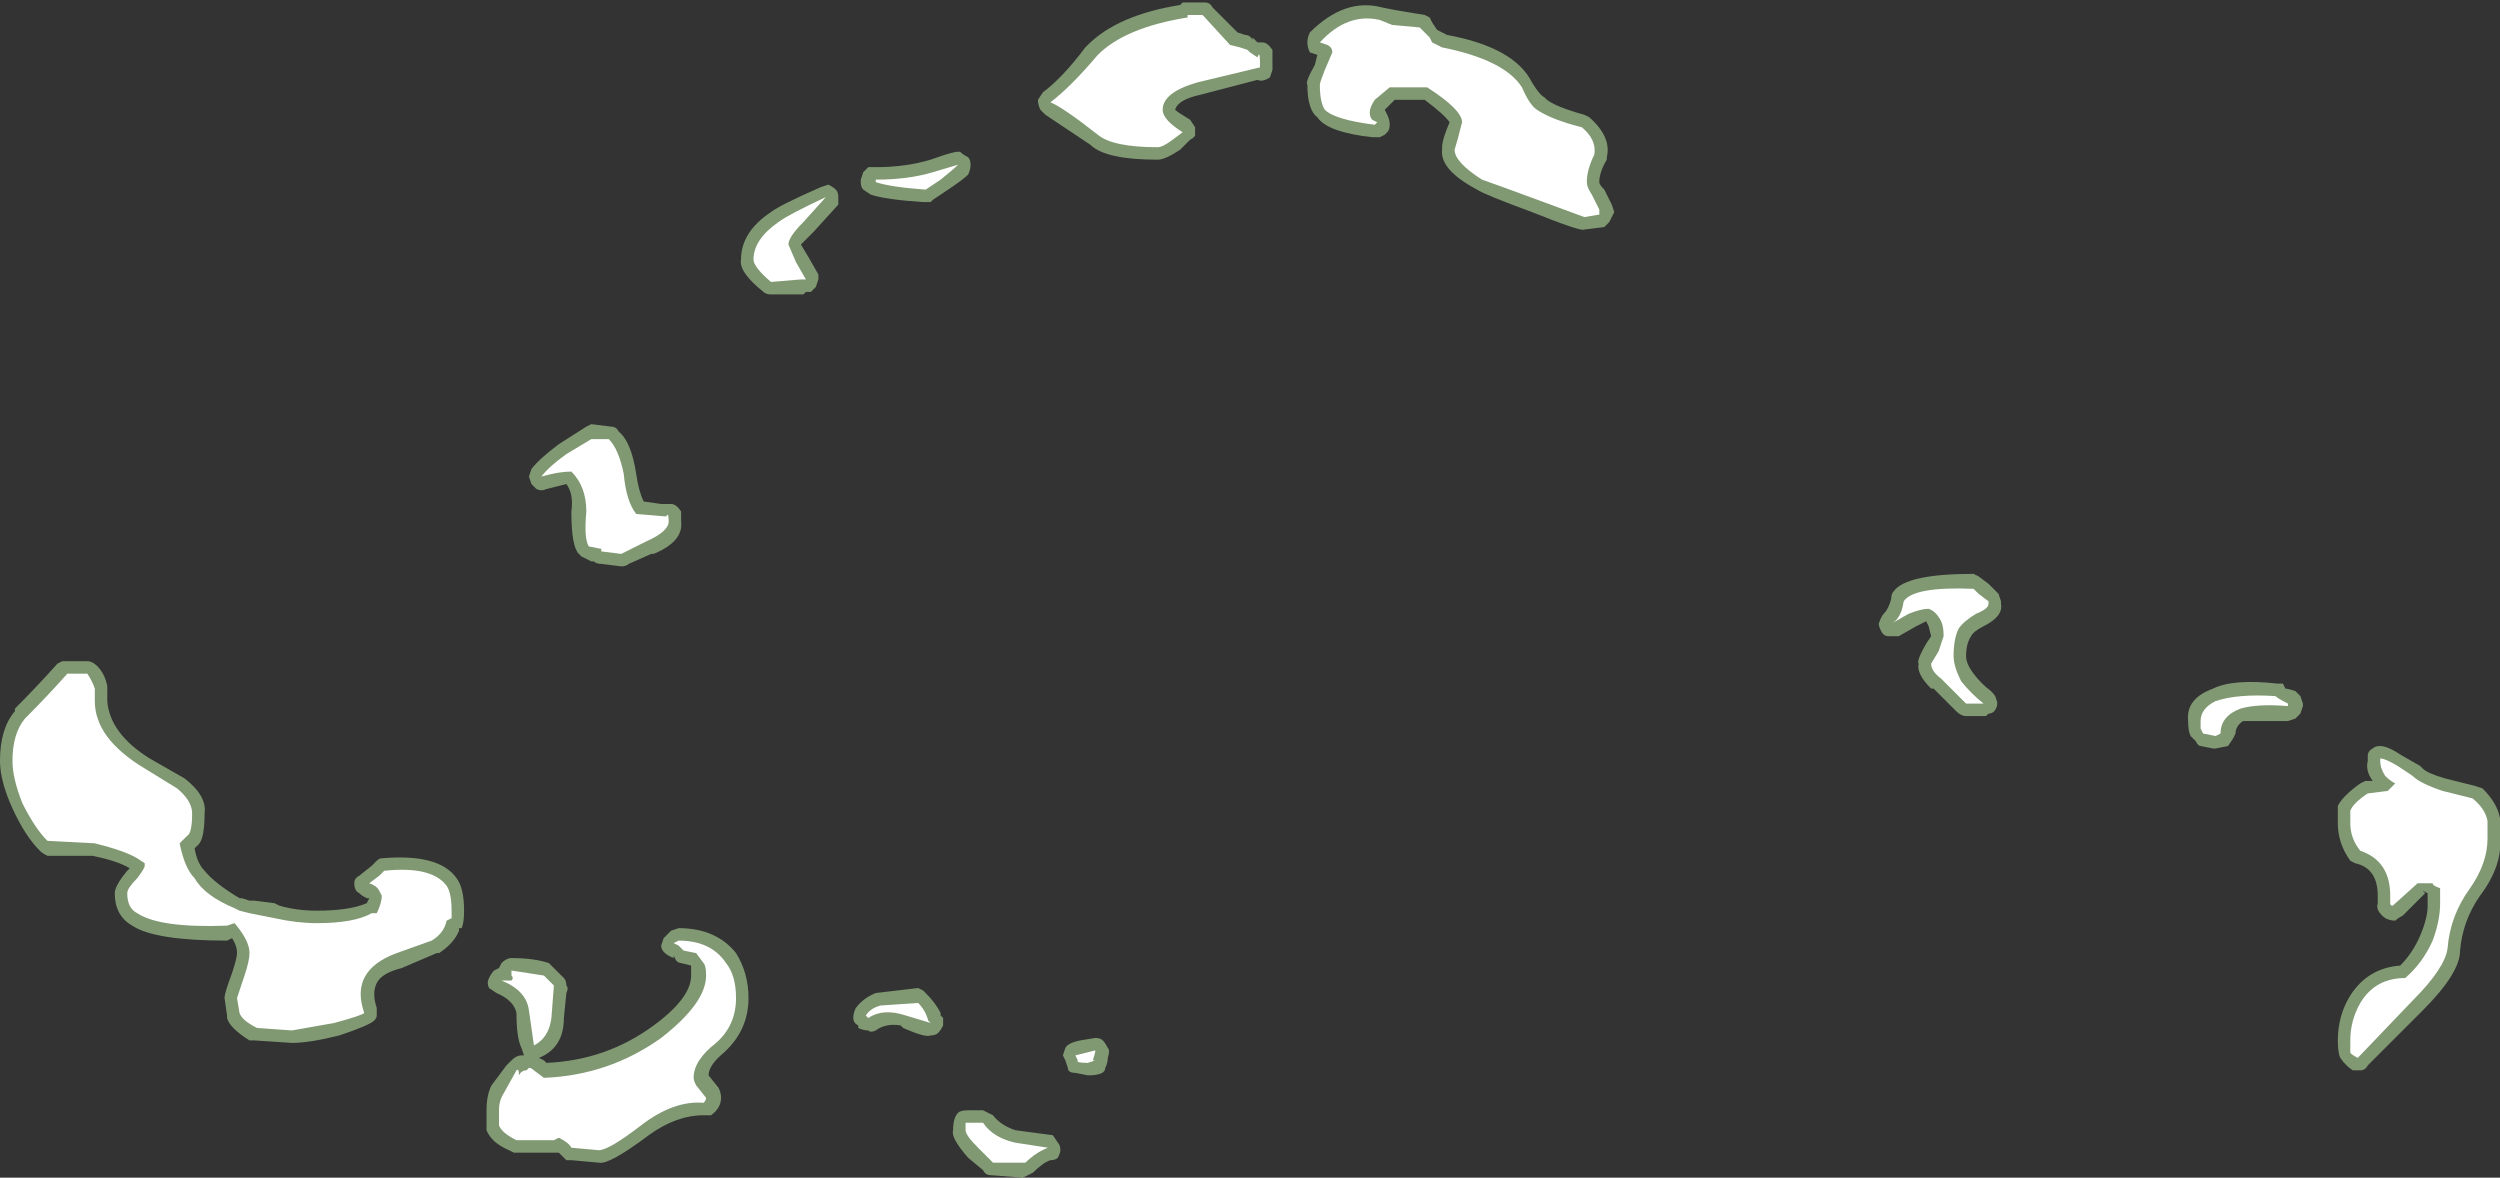 <?xml version="1.0" encoding="UTF-8" standalone="no"?>
<svg xmlns:ffdec="https://www.free-decompiler.com/flash" xmlns:xlink="http://www.w3.org/1999/xlink" ffdec:objectType="shape" height="23.6px" width="50.1px" xmlns="http://www.w3.org/2000/svg">
  <rect width="100%" height="100%" fill="#333333" stroke="none"/>
  <g transform="matrix(1.0, 0.0, 0.0, 1.0, 24.45, 32.0)">
    <path d="M1.9 -30.7 L1.95 -30.9 1.8 -30.95 Q1.75 -31.05 1.75 -31.15 1.75 -31.25 1.8 -31.35 2.5 -32.05 3.25 -31.85 L3.5 -31.8 4.1 -31.7 4.2 -31.65 4.25 -31.55 4.35 -31.4 4.55 -31.3 Q5.9 -31.05 6.25 -30.35 6.4 -30.1 6.5 -30.05 L6.55 -30.0 Q6.75 -29.85 7.3 -29.7 L7.4 -29.65 Q7.85 -29.25 7.75 -28.85 L7.75 -28.8 Q7.6 -28.55 7.6 -28.35 7.6 -28.3 7.7 -28.2 L7.85 -27.9 7.9 -27.75 7.8 -27.55 7.7 -27.45 7.3 -27.4 Q7.25 -27.35 6.25 -27.75 5.3 -28.1 5.15 -28.2 4.4 -28.6 4.45 -29.0 L4.45 -29.05 Q4.45 -29.2 4.6 -29.55 4.5 -29.7 4.1 -30.0 L3.5 -30.0 3.3 -29.8 3.35 -29.7 Q3.4 -29.6 3.4 -29.5 3.4 -29.4 3.35 -29.35 L3.3 -29.3 3.2 -29.25 3.05 -29.25 Q2.15 -29.35 1.95 -29.65 1.75 -29.8 1.75 -30.3 1.7 -30.35 1.9 -30.7 M0.85 -31.15 Q0.95 -31.15 1.05 -31.0 1.05 -30.95 1.05 -30.75 L1.05 -30.6 1.0 -30.45 Q0.85 -30.35 0.75 -30.4 L-0.4 -30.1 Q-0.85 -30.0 -0.9 -29.8 -0.85 -29.75 -0.6 -29.6 L-0.5 -29.45 -0.5 -29.3 Q-0.5 -29.25 -0.6 -29.2 L-0.8 -29.0 Q-1.1 -28.8 -1.25 -28.8 -2.3 -28.8 -2.6 -29.1 L-3.5 -29.7 -3.6 -29.8 Q-3.65 -29.9 -3.65 -30.0 L-3.55 -30.15 Q-3.15 -30.45 -2.7 -31.05 L-2.65 -31.1 Q-2.05 -31.7 -0.8 -31.9 L-0.75 -31.95 -0.3 -31.95 Q-0.2 -31.95 -0.15 -31.85 L0.35 -31.35 0.5 -31.3 Q0.6 -31.3 0.65 -31.2 L0.65 -31.25 0.75 -31.15 0.85 -31.15 M15.2 -20.45 L15.4 -20.3 15.6 -20.1 15.65 -19.95 15.65 -19.9 Q15.7 -19.65 15.3 -19.45 15.1 -19.35 15.05 -19.25 14.95 -19.1 14.95 -18.85 14.95 -18.7 15.1 -18.5 15.25 -18.3 15.45 -18.15 15.55 -18.05 15.55 -18.0 15.6 -17.9 15.55 -17.8 15.5 -17.7 15.4 -17.7 L15.35 -17.65 14.95 -17.65 Q14.85 -17.65 14.75 -17.75 L14.3 -18.2 14.25 -18.2 Q13.95 -18.5 14.0 -18.7 13.95 -18.75 14.15 -19.1 L14.25 -19.25 14.2 -19.45 14.15 -19.55 13.95 -19.45 13.6 -19.25 13.4 -19.25 Q13.3 -19.25 13.25 -19.35 13.2 -19.45 13.2 -19.5 13.25 -19.65 13.3 -19.7 13.4 -19.8 13.45 -20.0 13.45 -20.1 13.5 -20.15 13.75 -20.5 15.1 -20.5 L15.2 -20.45 M21.3 -18.3 L21.35 -18.2 Q21.4 -18.2 21.55 -18.15 L21.65 -18.05 21.7 -17.9 21.7 -17.85 21.65 -17.7 21.55 -17.6 21.4 -17.55 20.5 -17.55 Q20.35 -17.45 20.35 -17.3 L20.3 -17.2 20.2 -17.05 19.95 -17.0 19.9 -17.0 19.65 -17.05 Q19.6 -17.05 19.55 -17.15 L19.45 -17.25 Q19.4 -17.35 19.4 -17.55 19.35 -18.0 19.9 -18.2 20.3 -18.4 21.2 -18.3 L21.3 -18.3 M23.1 -17.0 Q23.15 -17.05 23.25 -17.05 23.4 -17.05 23.7 -16.85 L24.05 -16.65 24.1 -16.6 Q24.2 -16.5 24.55 -16.4 L25.15 -16.25 25.3 -16.2 Q25.6 -15.9 25.65 -15.6 L25.65 -15.2 Q25.7 -14.65 25.25 -14.05 24.9 -13.55 24.85 -12.95 24.85 -12.5 24.1 -11.75 L23.0 -10.65 Q22.95 -10.55 22.85 -10.55 L22.7 -10.55 Q22.55 -10.65 22.45 -10.8 22.4 -10.9 22.4 -11.15 22.4 -11.65 22.65 -12.05 23.0 -12.6 23.65 -12.65 23.9 -12.9 24.05 -13.25 24.2 -13.6 24.2 -13.85 L24.2 -14.1 24.1 -14.15 24.15 -14.1 23.7 -13.65 Q23.6 -13.6 23.55 -13.55 23.45 -13.55 23.35 -13.6 23.15 -13.75 23.2 -13.9 L23.2 -14.05 Q23.2 -14.6 22.75 -14.7 L22.65 -14.75 Q22.4 -15.1 22.4 -15.5 22.4 -15.75 22.4 -15.85 22.5 -16.05 22.85 -16.3 L22.95 -16.35 23.1 -16.35 Q22.95 -16.55 23.0 -16.75 L23.0 -16.85 Q23.0 -16.95 23.1 -17.0 M-7.2 -28.4 L-7.15 -28.55 -7.05 -28.65 -6.9 -28.65 Q-6.3 -28.65 -5.8 -28.8 -5.25 -29.0 -5.2 -28.95 -5.15 -28.9 -5.05 -28.85 -5.0 -28.8 -5.0 -28.7 -5.0 -28.6 -5.05 -28.5 -5.15 -28.4 -5.45 -28.2 L-5.75 -28.0 -5.8 -27.95 -5.95 -27.95 Q-6.7 -28.0 -7.0 -28.1 L-7.15 -28.2 Q-7.2 -28.25 -7.2 -28.35 L-7.2 -28.4 M-24.15 -17.75 L-24.15 -17.8 Q-23.7 -18.25 -23.3 -18.7 L-23.2 -18.75 -22.7 -18.75 Q-22.6 -18.75 -22.5 -18.65 -22.35 -18.5 -22.3 -18.25 L-22.3 -17.95 Q-22.25 -17.3 -21.45 -16.8 L-20.75 -16.4 Q-20.3 -16.05 -20.35 -15.7 -20.35 -15.15 -20.5 -15.05 L-20.55 -15.0 Q-20.5 -14.7 -20.35 -14.55 -20.15 -14.3 -19.65 -14.0 L-19.6 -14.0 -19.45 -13.95 -19.35 -13.95 -18.95 -13.9 -18.85 -13.85 Q-18.5 -13.75 -18.1 -13.75 -17.45 -13.75 -17.1 -13.9 L-17.05 -14.0 -17.1 -14.0 Q-17.2 -14.05 -17.25 -14.1 -17.35 -14.15 -17.35 -14.3 -17.35 -14.4 -17.25 -14.45 L-17.0 -14.65 -16.9 -14.75 Q-16.85 -14.8 -16.8 -14.8 -15.65 -14.9 -15.3 -14.4 -15.15 -14.2 -15.15 -13.75 -15.15 -13.5 -15.2 -13.4 L-15.25 -13.4 -15.25 -13.35 Q-15.35 -13.1 -15.65 -12.9 L-15.7 -12.9 -16.4 -12.6 Q-16.8 -12.5 -16.9 -12.3 -17.0 -12.1 -16.9 -11.8 L-16.9 -11.65 Q-16.9 -11.6 -16.95 -11.55 -17.05 -11.45 -17.65 -11.25 -18.25 -11.1 -18.6 -11.1 L-19.35 -11.15 -19.45 -11.15 Q-19.85 -11.4 -19.9 -11.6 L-19.9 -11.65 -19.95 -12.0 Q-19.95 -12.1 -19.8 -12.5 -19.7 -12.8 -19.7 -12.9 -19.7 -13.05 -19.8 -13.2 L-19.9 -13.15 Q-21.35 -13.15 -21.8 -13.45 -22.15 -13.65 -22.15 -14.1 -22.15 -14.25 -21.9 -14.55 L-21.85 -14.6 Q-22.1 -14.75 -22.6 -14.85 L-23.5 -14.85 Q-23.6 -14.9 -23.65 -14.95 -23.95 -15.25 -24.2 -15.8 -24.45 -16.35 -24.45 -16.75 -24.45 -17.4 -24.15 -17.75 M-7.65 -27.9 L-8.15 -27.35 -8.4 -27.1 -8.25 -26.85 -8.05 -26.5 Q-8.05 -26.45 -8.05 -26.4 L-8.1 -26.25 -8.2 -26.15 -8.3 -26.15 -8.35 -26.1 -9.0 -26.1 Q-9.1 -26.1 -9.15 -26.15 -9.65 -26.55 -9.6 -26.8 -9.6 -27.35 -9.0 -27.75 -8.8 -27.9 -8.0 -28.25 L-7.85 -28.3 Q-7.75 -28.25 -7.7 -28.2 -7.65 -28.15 -7.65 -28.05 -7.65 -27.95 -7.65 -27.9 M-11.2 -21.9 L-11.0 -21.9 Q-10.9 -21.9 -10.8 -21.75 -10.8 -21.7 -10.8 -21.55 -10.75 -21.15 -11.35 -20.9 L-11.4 -20.9 -11.85 -20.7 Q-11.9 -20.65 -12.0 -20.65 L-12.4 -20.7 Q-12.5 -20.7 -12.55 -20.75 L-12.6 -20.75 -12.8 -20.85 -12.85 -20.9 Q-13.0 -21.05 -13.0 -21.75 -12.95 -22.1 -13.1 -22.3 L-13.5 -22.2 Q-13.6 -22.15 -13.7 -22.2 L-13.8 -22.3 -13.85 -22.45 -13.8 -22.6 Q-13.65 -22.8 -13.25 -23.1 L-12.7 -23.45 -12.6 -23.5 -12.2 -23.45 Q-12.1 -23.45 -12.05 -23.35 -11.8 -23.15 -11.7 -22.5 -11.65 -22.15 -11.55 -21.95 L-11.2 -21.9 M-14.2 -12.8 Q-13.75 -12.8 -13.45 -12.7 -13.4 -12.65 -13.35 -12.6 L-13.15 -12.4 Q-13.1 -12.35 -13.1 -12.25 -13.05 -12.2 -13.1 -12.1 L-13.15 -11.6 Q-13.15 -11.0 -13.65 -10.8 L-13.55 -10.75 -13.5 -10.7 Q-12.3 -10.75 -11.35 -11.45 -10.6 -12.0 -10.6 -12.45 L-10.6 -12.65 -10.8 -12.7 Q-10.85 -12.7 -10.9 -12.75 L-10.95 -12.85 -10.95 -12.8 Q-11.2 -12.9 -11.2 -13.05 L-11.15 -13.2 -11.0 -13.35 -10.85 -13.4 Q-10.1 -13.4 -9.7 -12.9 -9.45 -12.5 -9.45 -12.0 -9.45 -11.35 -9.95 -10.9 -10.25 -10.65 -10.25 -10.45 L-10.05 -10.2 Q-10.0 -10.1 -10.0 -10.0 -10.0 -9.8 -10.2 -9.65 -10.3 -9.65 -10.35 -9.65 -10.9 -9.65 -11.45 -9.25 -12.25 -8.65 -12.45 -8.7 L-13.0 -8.75 Q-13.05 -8.75 -13.1 -8.75 L-13.25 -8.9 -14.15 -8.9 -14.25 -8.95 Q-14.6 -9.1 -14.7 -9.35 -14.7 -9.45 -14.7 -9.75 -14.7 -10.05 -14.6 -10.25 L-14.3 -10.65 -14.2 -10.75 Q-14.1 -10.85 -14.0 -10.85 L-13.95 -10.85 -14.0 -11.0 Q-14.1 -11.2 -14.1 -11.7 -14.15 -11.95 -14.5 -12.1 L-14.65 -12.2 Q-14.7 -12.3 -14.65 -12.4 -14.6 -12.5 -14.55 -12.55 L-14.45 -12.6 -14.4 -12.7 Q-14.3 -12.8 -14.2 -12.8 M-2.25 -10.8 Q-2.25 -10.7 -2.3 -10.6 -2.3 -10.45 -2.65 -10.45 L-2.9 -10.5 Q-3.05 -10.5 -3.05 -10.6 L-3.1 -10.75 -3.15 -10.85 -3.1 -11.0 Q-3.05 -11.1 -2.8 -11.15 L-2.5 -11.2 Q-2.4 -11.2 -2.35 -11.15 -2.3 -11.1 -2.25 -11.0 -2.2 -10.95 -2.25 -10.8 M-5.55 -11.6 Q-5.55 -11.5 -5.55 -11.45 -5.6 -11.35 -5.65 -11.3 -5.7 -11.25 -5.8 -11.25 -5.9 -11.2 -6.35 -11.4 L-6.4 -11.45 Q-6.7 -11.5 -6.9 -11.35 -7.0 -11.3 -7.05 -11.35 -7.15 -11.35 -7.25 -11.4 L-7.25 -11.45 Q-7.35 -11.5 -7.35 -11.6 -7.35 -11.7 -7.3 -11.8 -7.15 -12.0 -6.9 -12.1 L-6.05 -12.2 -5.95 -12.15 -5.9 -12.1 Q-5.7 -11.9 -5.6 -11.7 L-5.6 -11.65 -5.55 -11.6 M-3.2 -8.95 Q-3.2 -8.9 -3.25 -8.8 -3.3 -8.75 -3.4 -8.75 -3.55 -8.7 -3.75 -8.5 L-3.95 -8.4 -4.6 -8.45 Q-4.7 -8.45 -4.75 -8.55 L-5.05 -8.8 Q-5.4 -9.2 -5.35 -9.35 -5.35 -9.6 -5.25 -9.7 -5.2 -9.75 -5.05 -9.75 L-4.75 -9.75 -4.55 -9.65 Q-4.4 -9.45 -4.1 -9.35 L-3.35 -9.25 -3.25 -9.1 Q-3.2 -9.05 -3.2 -8.95" fill="#cdffb4" fill-opacity="0.502" fill-rule="evenodd" stroke="none"/>
    <path d="M2.0 -31.15 Q2.55 -31.75 3.2 -31.6 L3.45 -31.5 4.0 -31.45 4.2 -31.25 4.25 -31.15 4.45 -31.05 Q5.7 -30.8 6.05 -30.25 6.2 -29.9 6.35 -29.8 6.65 -29.6 7.25 -29.45 7.55 -29.2 7.5 -28.9 7.35 -28.6 7.35 -28.35 7.35 -28.25 7.45 -28.1 L7.6 -27.8 7.6 -27.7 7.3 -27.65 6.35 -28.0 Q5.4 -28.35 5.25 -28.4 4.7 -28.75 4.7 -29.0 4.75 -29.15 4.85 -29.55 4.85 -29.8 4.15 -30.25 L3.4 -30.25 3.1 -30.0 Q3.0 -29.85 3.0 -29.75 3.0 -29.65 3.05 -29.6 L3.15 -29.55 3.1 -29.5 Q2.3 -29.6 2.1 -29.8 2.0 -29.95 2.0 -30.3 2.0 -30.35 2.1 -30.6 L2.25 -30.95 Q2.25 -31.05 2.15 -31.1 L2.0 -31.15 M0.4 -31.05 L0.55 -31.0 0.6 -30.95 0.75 -30.85 Q0.8 -31.0 0.8 -30.75 0.8 -30.6 0.8 -30.65 L-0.45 -30.35 Q-1.15 -30.15 -1.15 -29.8 -1.15 -29.6 -0.75 -29.35 L-0.95 -29.2 Q-1.15 -29.05 -1.25 -29.05 -2.15 -29.05 -2.45 -29.3 -3.15 -29.85 -3.4 -29.95 -3.0 -30.25 -2.45 -30.9 -1.9 -31.45 -0.65 -31.65 L-0.65 -31.7 -0.35 -31.7 0.2 -31.1 0.4 -31.05 M15.4 -19.9 Q15.4 -19.8 15.15 -19.7 14.9 -19.55 14.8 -19.4 14.7 -19.2 14.7 -18.85 14.7 -18.65 14.85 -18.35 15.05 -18.1 15.3 -17.9 L14.95 -17.9 14.45 -18.4 Q14.25 -18.55 14.25 -18.7 L14.4 -18.95 14.5 -19.25 Q14.5 -19.45 14.45 -19.55 14.35 -19.75 14.2 -19.8 14.05 -19.8 13.8 -19.7 L13.45 -19.5 Q13.65 -19.6 13.7 -19.95 13.9 -20.25 15.1 -20.2 L15.2 -20.1 15.4 -19.95 15.4 -19.9 M21.4 -17.85 Q20.8 -17.9 20.45 -17.8 20.05 -17.65 20.05 -17.3 L19.95 -17.25 19.7 -17.3 19.65 -17.4 19.65 -17.55 Q19.65 -17.8 19.95 -17.95 20.4 -18.1 21.15 -18.05 21.2 -18.0 21.4 -17.9 L21.4 -17.85 M22.65 -15.75 Q22.7 -15.9 23.0 -16.1 L23.4 -16.15 23.55 -16.3 Q23.45 -16.35 23.35 -16.45 23.25 -16.6 23.25 -16.75 L23.25 -16.8 Q23.35 -16.8 23.6 -16.65 L23.9 -16.45 Q24.05 -16.3 24.5 -16.15 L25.1 -16.0 Q25.35 -15.8 25.4 -15.55 L25.4 -15.2 Q25.4 -14.7 25.05 -14.2 24.65 -13.65 24.6 -13.0 24.55 -12.6 23.9 -11.95 L22.8 -10.8 Q22.7 -10.85 22.65 -10.9 22.65 -11.0 22.65 -11.15 22.65 -11.55 22.85 -11.9 23.15 -12.4 23.75 -12.4 24.1 -12.7 24.3 -13.15 24.45 -13.55 24.45 -13.9 L24.45 -14.2 Q24.3 -14.25 24.3 -14.3 L24.0 -14.3 23.5 -13.85 Q23.45 -13.85 23.45 -13.9 L23.45 -14.05 Q23.45 -14.75 22.85 -14.95 22.65 -15.2 22.65 -15.5 L22.65 -15.75 M-6.9 -28.4 Q-6.25 -28.4 -5.75 -28.55 L-5.25 -28.7 Q-5.35 -28.6 -5.6 -28.4 L-5.9 -28.2 Q-6.6 -28.25 -6.9 -28.35 L-6.9 -28.4 M-24.2 -16.75 Q-24.2 -17.3 -23.95 -17.6 -23.5 -18.05 -23.1 -18.5 L-22.7 -18.5 Q-22.6 -18.35 -22.55 -18.2 L-22.55 -17.95 Q-22.55 -17.2 -21.55 -16.6 L-20.9 -16.2 Q-20.6 -15.95 -20.6 -15.7 -20.6 -15.3 -20.7 -15.25 L-20.85 -15.1 Q-20.75 -14.6 -20.55 -14.4 -20.35 -14.05 -19.75 -13.8 L-19.65 -13.75 -19.45 -13.7 Q-19.2 -13.65 -18.95 -13.6 -18.5 -13.5 -18.1 -13.5 -17.35 -13.5 -17.0 -13.7 L-16.9 -13.7 Q-16.8 -13.9 -16.8 -14.05 L-16.85 -14.15 Q-16.9 -14.25 -17.05 -14.3 L-16.85 -14.45 -16.75 -14.55 Q-15.8 -14.65 -15.5 -14.25 -15.4 -14.1 -15.4 -13.75 L-15.4 -13.6 -15.5 -13.55 Q-15.55 -13.3 -15.8 -13.15 L-16.5 -12.9 Q-17.45 -12.55 -17.15 -11.7 -17.2 -11.65 -17.75 -11.5 L-18.6 -11.35 -19.3 -11.4 Q-19.6 -11.55 -19.65 -11.7 L-19.7 -12.0 -19.55 -12.45 Q-19.45 -12.75 -19.45 -12.9 -19.45 -13.15 -19.75 -13.5 L-19.9 -13.45 Q-21.25 -13.4 -21.7 -13.7 -21.9 -13.8 -21.9 -14.1 -21.9 -14.2 -21.7 -14.4 -21.55 -14.6 -21.55 -14.65 L-21.55 -14.7 -21.7 -14.8 Q-21.95 -14.95 -22.55 -15.1 L-23.5 -15.15 Q-23.75 -15.4 -24.0 -15.9 -24.2 -16.4 -24.2 -16.75 M-8.35 -27.55 Q-8.65 -27.25 -8.65 -27.1 L-8.5 -26.75 -8.3 -26.4 -8.4 -26.4 -9.0 -26.35 Q-9.35 -26.65 -9.35 -26.8 -9.35 -27.2 -8.85 -27.55 -8.65 -27.7 -7.9 -28.05 L-8.35 -27.55 M-11.05 -21.55 Q-11.05 -21.35 -11.5 -21.15 L-12.0 -20.9 -12.4 -20.95 -12.4 -21.0 -12.65 -21.05 Q-12.75 -21.2 -12.7 -21.75 -12.7 -22.25 -13.0 -22.55 -13.25 -22.55 -13.6 -22.45 -13.45 -22.65 -13.1 -22.9 L-12.6 -23.2 -12.25 -23.2 Q-12.05 -23.0 -11.95 -22.5 -11.9 -21.95 -11.7 -21.7 L-11.1 -21.65 Q-11.05 -21.75 -11.05 -21.55 M-14.2 -12.55 L-13.55 -12.45 -13.35 -12.25 -13.4 -11.6 Q-13.45 -11.2 -13.75 -11.05 L-13.85 -11.75 Q-13.9 -12.15 -14.4 -12.35 L-14.2 -12.35 Q-14.15 -12.4 -14.2 -12.45 L-14.2 -12.55 M-12.45 -8.95 L-13.0 -9.0 Q-13.05 -9.1 -13.25 -9.2 L-13.35 -9.15 -14.1 -9.15 Q-14.4 -9.3 -14.45 -9.45 L-14.45 -9.75 Q-14.45 -9.95 -14.35 -10.1 L-14.1 -10.55 Q-14.05 -10.6 -14.05 -10.45 -14.0 -10.55 -13.9 -10.55 L-13.85 -10.6 Q-13.8 -10.6 -13.75 -10.55 L-13.55 -10.4 Q-12.25 -10.45 -11.2 -11.2 -10.3 -11.9 -10.3 -12.45 -10.3 -12.65 -10.35 -12.7 L-10.5 -12.9 -10.75 -12.95 -10.85 -13.05 -10.95 -13.1 -10.85 -13.15 Q-10.2 -13.15 -9.9 -12.7 -9.7 -12.45 -9.7 -12.0 -9.7 -11.45 -10.1 -11.1 -10.55 -10.75 -10.55 -10.4 -10.55 -10.35 -10.5 -10.25 L-10.3 -10.0 Q-10.3 -9.95 -10.35 -9.9 -10.95 -9.95 -11.6 -9.45 -12.25 -8.95 -12.45 -8.95 M-2.5 -10.75 L-2.65 -10.7 Q-2.9 -10.7 -2.85 -10.75 L-2.9 -10.85 -2.5 -10.95 Q-2.5 -10.9 -2.55 -10.75 L-2.5 -10.75 M-3.45 -9.0 Q-3.7 -8.9 -3.9 -8.7 L-4.55 -8.7 -4.85 -9.0 Q-5.1 -9.25 -5.1 -9.35 L-5.1 -9.5 -4.75 -9.5 Q-4.55 -9.2 -4.1 -9.1 L-3.45 -9.0 M-6.3 -11.65 Q-6.75 -11.8 -7.05 -11.6 L-7.1 -11.65 Q-7.0 -11.8 -6.8 -11.85 L-6.05 -11.9 Q-5.9 -11.75 -5.85 -11.55 L-5.8 -11.5 -6.3 -11.65" fill="#ffffff" fill-rule="evenodd" stroke="none"/>
  </g>
</svg>

